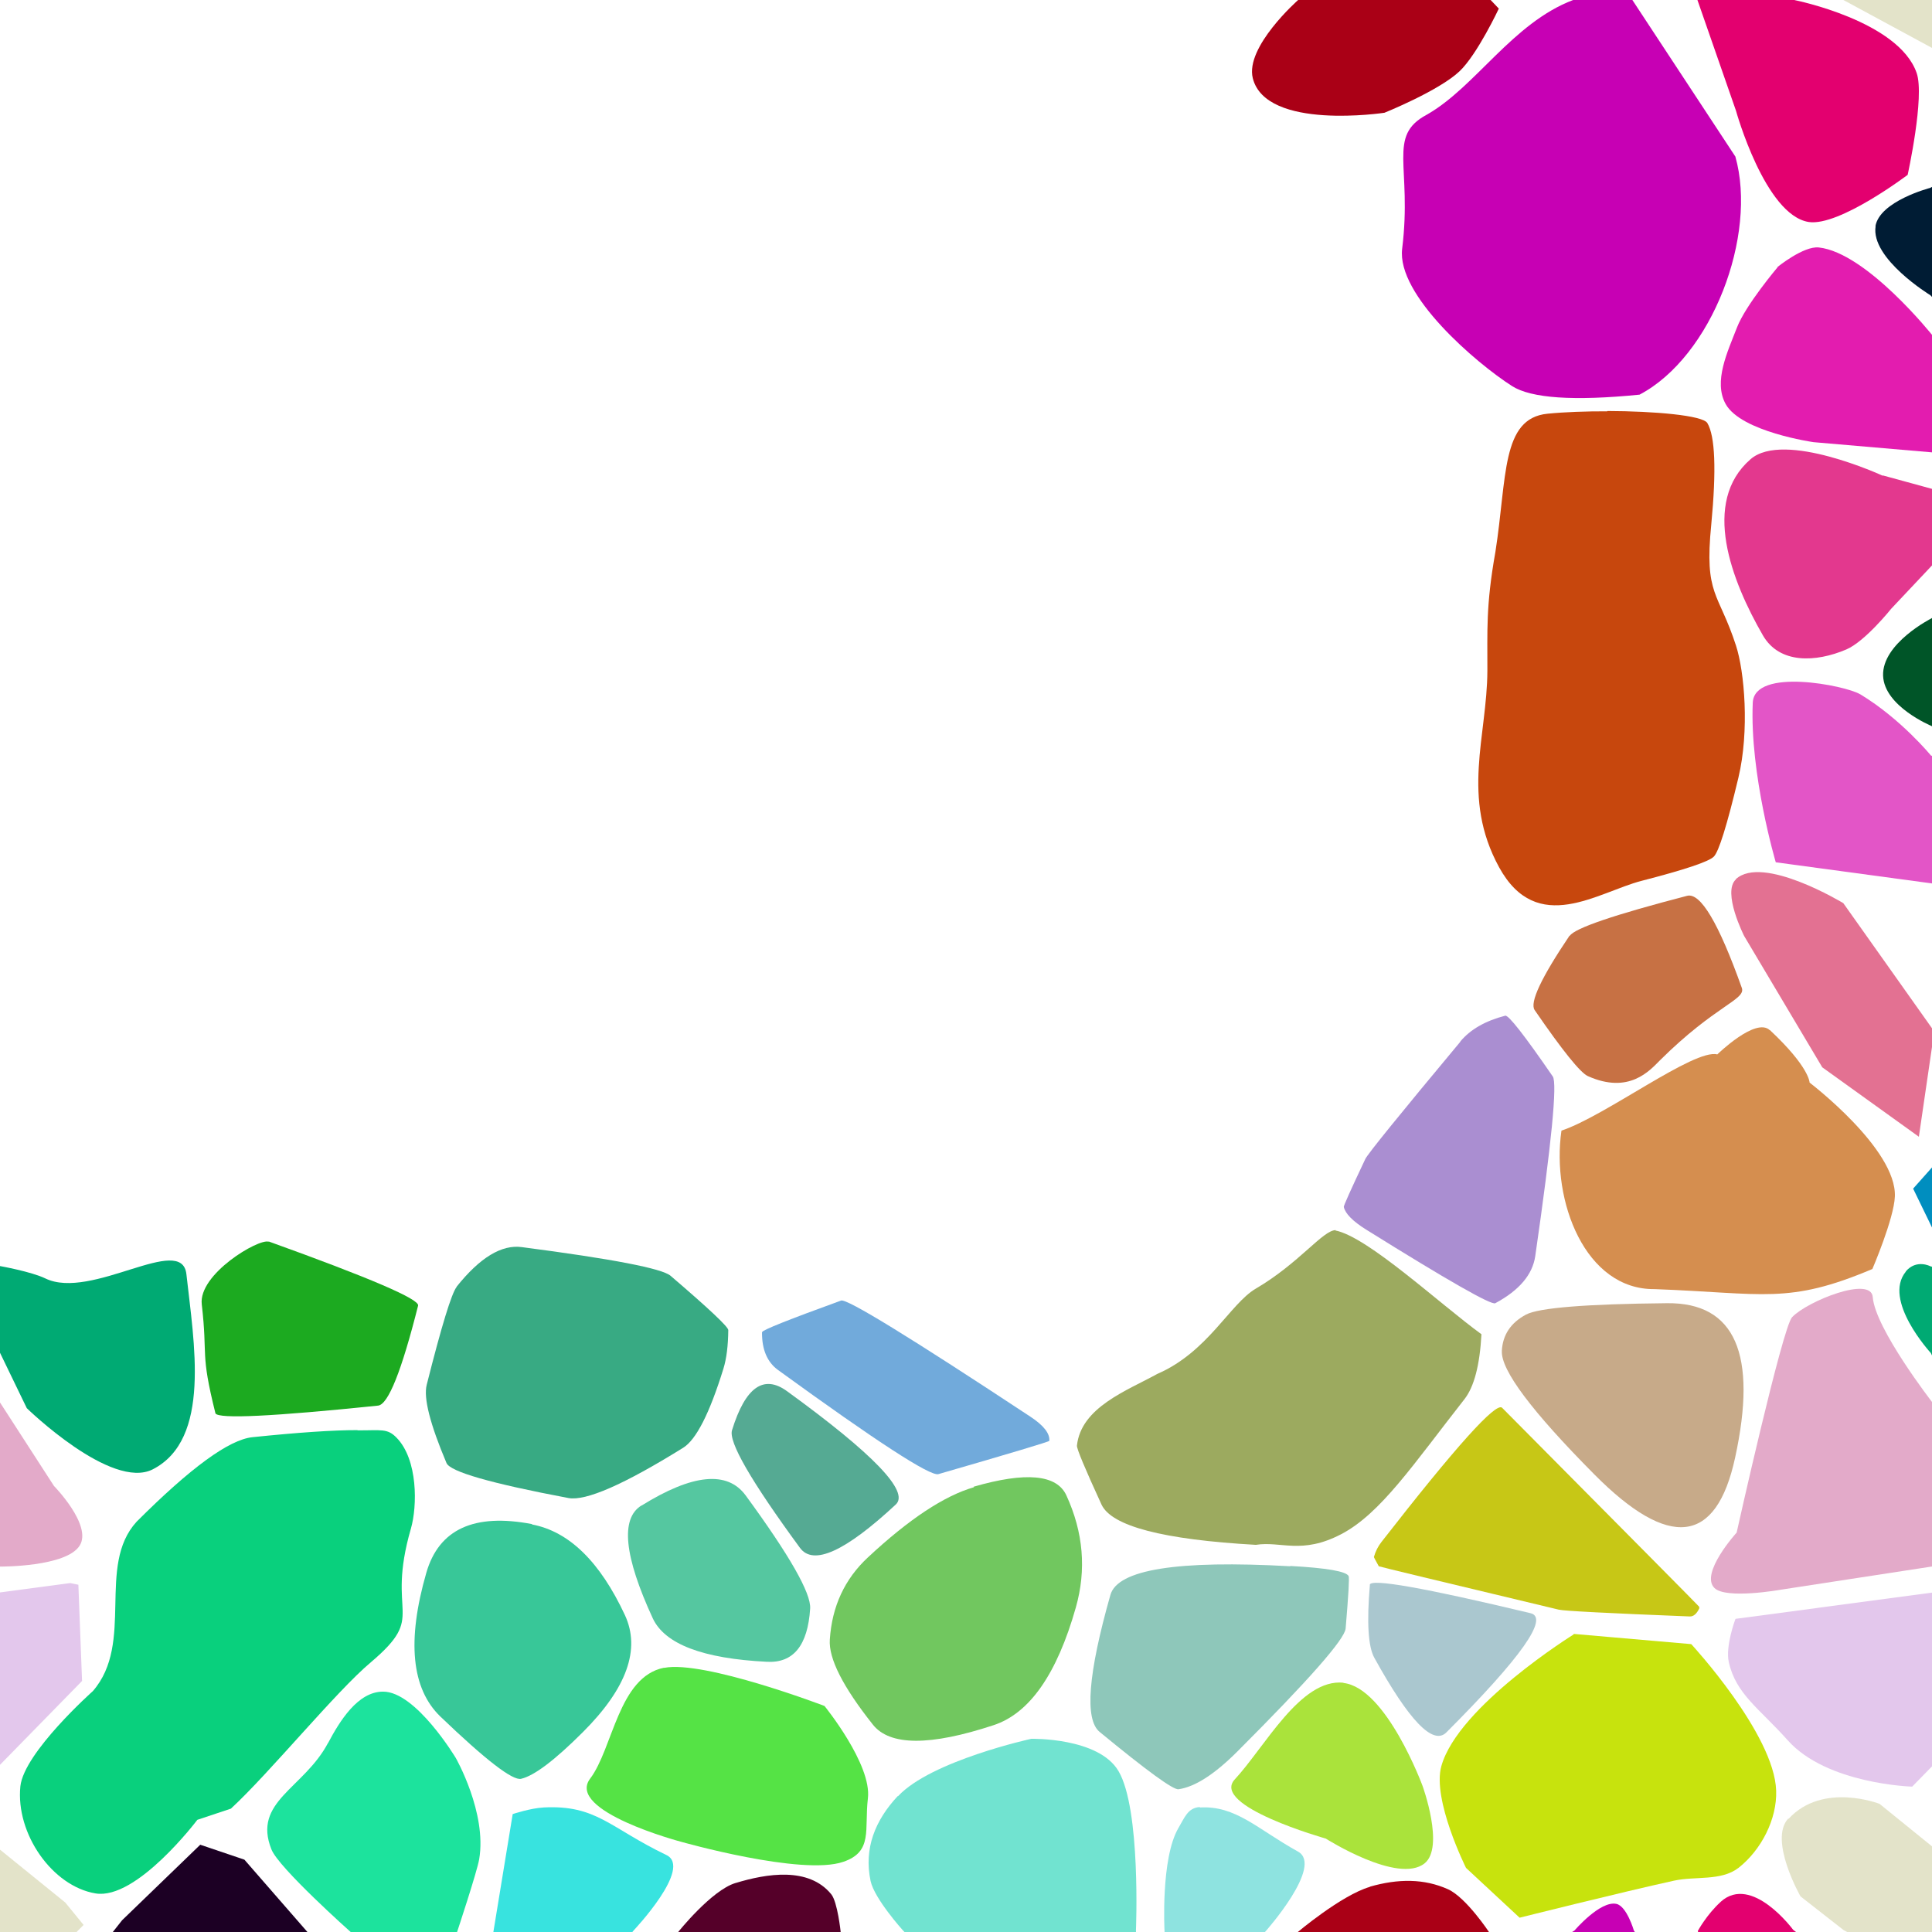 <?xml version="1.0" encoding="UTF-8"?>
<svg width="512px" height="512px" contentScriptType="text/ecmascript" contentStyleType="text/css" version="1.1" viewBox="0 0 512 512" xmlns="http://www.w3.org/2000/svg">
 <g class="voronoi" stroke-width=".5">
  <path d="m428-7.05-11.1 7.05c-16.1 6.1-25.9 23.1-38.8 30.4-10.6 5.67-3.81 13.6-6.51 35.5-1.52 12.3 19.7 30.4 29.1 36.4 5.09 3.26 16.4 4.02 33.8 2.29 19.2-10.1 31.3-42.2 25.4-63.1l-27.3-41.5z" fill="#c700b4"/>
  <path d="m458-37.1 39.9 3.59 31.6 25.6 4.85 5.94-17.3 17.4-55.1-29.8z" fill="#e3e3c9"/>
  <path d="m94.7 379c-6.35-0.013-15.6 0.61-27.8 1.87-6.2 0.641-16.4 8.1-30.7 22.4-10.7 11.7-0.458 32.1-11.6 44.9 0 0-18.2 16.2-19.2 25.2-1.29 12.6 8.48 26.5 19.9 28.4 10.9 1.85 27-19.5 27-19.5l8.89-2.96c10.4-9.6 27.9-31.1 37.1-38.8 15.1-12.8 3.8-11.9 10.6-35.4 1.73-5.99 1.88-18.3-3.79-24.1-2.44-2.52-3.99-1.93-10.3-1.95z" fill="#09d07d"/>
  <path d="m460 429 71-9.47 2.17 0.445 0.978 25.5-27.4 28s-22.6-0.614-33-12.3c-7.53-8.44-13.7-12.2-15.6-20.7-0.95-4.25 1.75-11.4 1.75-11.4z" fill="#e3c7ec"/>
  <path d="m318 479c9.5-0.552 15.2 5.71 26 11.7 6.81 3.79-8.59 21.1-8.59 21.1l-13.1 14.8-14.4 1.9 0.707-16.7s-1.07-19.3 3.7-27.4c1.62-2.72 2.47-5.32 5.63-5.51z" fill="#8ee3e0"/>
  <path d="m445-14.3 30.2 14 0.43 0.334s27.5 5.49 32.3 19.3c2.19 6.27-2.38 27-2.38 27s-18.1 13.7-26.2 12.5c-11.6-1.79-19.3-29.5-19.3-29.5l-10.2-29.3z" fill="#e3006f"/>
  <path d="m507 315 11.3-12.7 25.7-8.73 24.8 23-13 25.3-42-12.8-1.68-3.53z" fill="#008ebf"/>
  <path d="m474 482c9.04-9.85 24.1-3.96 24.1-3.96l31.6 25.6 4.85 5.94-17.3 17.4-28.7-15.5-11.4-8.92s-8.48-14.9-3.27-20.6z" fill="#e3e3c9"/>
  <path d="m533 148 16.4 59.2-1.36 0.59-14-1.31-22.2-14.1s-12.5-5.17-12.8-13.3c-0.326-8.58 12.8-15.2 12.8-15.2z" fill="#005528"/>
  <path d="m-12.9 332 12.9 3.52s8.24 1.46 12 3.27c12.2 5.94 36.2-12.1 37.4-1.11 1.99 18.1 6.65 43.7-8.9 51.7-11 5.65-33.4-16.2-33.4-16.2l-7.06-14.6z" fill="#00aa73"/>
  <path d="m475 349c3.95-4.15 20.9-11 21.3-5.24 0.658 8.38 15.8 27.9 15.8 27.9l14.3 22.1 5.66 18.3-60.2 9.24s-14.4 2.57-17.5-0.449c-3.97-3.86 5.87-14.7 5.87-14.7s12.1-54.3 14.7-57.1z" fill="#e3aac9"/>
  <path d="m144 479c14.1-0.741 17.5 5.35 32.6 12.6 7.03 3.36-8.6 19.9-8.6 19.9l-9.94 11.9-28.6-3.55 6.41-39.1s4.72-1.57 8.1-1.74z" fill="#38e3df"/>
  <path d="m393 543 7.56-20.8 16.7-10.6s6.82-7.98 11.1-7.05c2.75 0.592 4.63 7.05 4.63 7.05l27.3 41.5-0.753 28.4-48.8-24.7z" fill="#c700b4"/>
  <path d="m471 70.8s6.95-5.66 11-5.22c12.7 1.38 30.2 23.4 30.2 23.4l12.5 9.69 6.92 22.9-51-4.39s-19.2-2.73-23.3-10.1c-3.32-5.98 0.53-13.9 3-20.3 2.32-5.99 10.8-16 10.8-16z" fill="#e31caf"/>
  <path d="m505 337c2.84-3.42 6.58-1.42 6.58-1.42l12 3.27 32.6 24.3-4.04 26.2-33.4-16.2-7.06-14.6s-12.9-14-6.58-21.6z" fill="#00aa73"/>
  <path d="m176 442c10.6-2.08 42.5 10.1 42.5 10.1s12.6 15.5 11.5 24.5c-0.969 8.31 1.4 14.1-6.51 16.8-11 3.8-43.1-5.34-43.1-5.34s-30.5-8.09-24-16.7c6.06-7.99 7.49-27 19.6-29.4z" fill="#55e345"/>
  <path d="m456 504c8.23-7.46 19.2 7.41 19.2 7.41l0.43 0.334 34.6 26.9-11.8 16.3-19 15.6-19.3-29.5-10.2-29.3s2.35-4.36 6.09-7.75z" fill="#e3006f"/>
  <path d="m361-16.4 23.1 4.88 13.1 13.8s-5.67 12.1-10.4 16.6c-5.49 5.2-19.9 11-19.9 11s-31.4 4.79-34.9-9.16c-2.06-8.31 12-20.7 12-20.7z" fill="#aa0016"/>
  <path d="m499 126 28.2 7.71-26 27.6s-6.94 8.69-11.9 10.8c-8.07 3.44-17.7 3.89-22.1-3.71-8.37-14.5-16.4-35.3-3.29-46.7 8.87-7.7 35 4.36 35 4.36z" fill="#e3388e"/>
  <path d="m356 446c11.4 1.25 21 27.3 21 27.3s5.88 16.2 0.542 20.5c-7.03 5.64-26.2-6.56-26.2-6.56s-30.7-8.64-24.1-15.7c7.96-8.56 17.4-26.8 28.8-25.6z" fill="#aae33b"/>
  <path d="m195 499c8.12-2.46 19.3-4.36 25.3 3.01 1.66 2.05 2.49 10 2.49 10l-0.196 6.79-13.3 39.9-7.78-2.98-37.4-30.4 15.6-13.3s8.85-11.1 15.2-13z" fill="#550029"/>
  <path d="m-54.2 475 39.9 3.59 31.6 25.6 4.85 5.94-17.3 17.4-55.1-29.8z" fill="#e3e3c9"/>
  <path d="m417 433 31.2 2.71s22 23.8 22.5 38.8c0.274 7.58-3.98 15.8-9.99 20.5-4.62 3.55-11.4 2.14-17.1 3.39-13.7 3-40.9 9.81-40.9 9.81l-14.2-13.2s-9.04-18.1-6.53-27c4.48-15.9 35.1-34.9 35.1-34.9z" fill="#c7e30d"/>
  <path d="m493 184c10.8 6.54 18.7 16.2 18.7 16.2l14.7 6.21-13 27.9-42.8-5.79s-6.93-23.4-6.1-42.3c0.41-9.37 24.5-4.58 28.4-2.26z" fill="#e355c7"/>
  <path d="m-32.7 343 10.8-5.21 36.2 56s10.2 10.4 6.82 15.8c-3.57 5.71-21.1 5.57-21.1 5.57l-40.3 6.18-12.9 1.37 13.5-62.4z" fill="#e3aac9"/>
  <path d="m86.9 462c3.12-5.89 7.9-13.7 14.6-13.7 8.71-0.061 19.3 17.6 19.3 17.6s8.27 14.5 6.19 26.8c-0.576 3.38-5.86 19.3-5.86 19.3l-7.9 15.5-20.3-15.5s-19.1-17-21-21.9c-5.07-12.7 8.59-16.1 15-28.2z" fill="#1ce39d"/>
  <path d="m363 500c7.56-2.17 14.4-2.16 20.7 0.654 4.84 2.16 11 11.5 11 11.5l2.15 2.25-11.2 25.7-19.1 1.93-41.4-12 18.5-17.8s11.8-10 19.4-12.2z" fill="#aa0016"/>
  <path d="m497 60c1.09-6.72 14.5-10.2 14.5-10.2l10.4-5.52 33.8 35.2-7.42 29.5-1.82 1.62-11.2-7.47-23.7-24.9s-15.9-9.7-14.5-18.3z" fill="#001c34"/>
  <path d="m460 233c7.13-6.62 28.5 6.35 28.5 6.35l24.1 34-4.08 27.9-25.6-18.4-20.7-34.8s-5.89-11.6-2.19-15z" fill="#e37192"/>
  <path d="m-52.4 429 71-9.47 2.17 0.445 0.978 25.5-27.4 28-46.2-7.54-1.61-33.9z" fill="#e3c7ec"/>
  <path d="m238 476c8.73-9.39 35.3-15.2 35.3-15.2s17.8-0.402 23.1 8.53c5.99 10.1 4.64 42.2 4.64 42.2l0.202 9.07-3.41 10-57.4-17.8-1.23-1.32s-7.48-8.3-8.49-13c-1.82-8.61 1.21-16.1 7.2-22.5z" fill="#71e3d0"/>
  <path d="m29.9 512 0.149-0.189 2.32-2.94 20.7-20 11.7 3.96 38.6 44.3-6 9.46-27.5 2.24z" fill="#1c0024"/>
  <path d="m354 326c-3.36-0.075-9.7 8.77-21.2 15.5-6.8 3.97-12.7 16.8-26.1 22.6-8 4.42-20.2 8.81-21.3 19-0.075 0.81 2.09 6 6.5 15.6 2.65 5.75 16.3 9.31 40.9 10.7 6.71-1.05 12.1 2.65 22.6-2.81s19.2-18.6 32.7-35.8c2.56-3.28 4.06-9.02 4.5-17.2-11.2-8.17-30.1-25.8-38.7-27.5z" fill="#9caa5f"/>
  <path d="m141 404q14.7 2.78 24.6 24 6.32 13.6-11.1 31-11.2 11.2-16.4 12.4-3.36 0.795-21.4-16.5-11.5-11.1-3.72-38.1 4.99-17.3 28-12.9z" fill="#38c798"/>
  <path d="m121 341q9.27-11.6 17.3-10.5 36 4.69 39.4 7.59 15.3 13.1 15.3 14.4-0.06 6.25-1.28 10.2-5.5 17.8-10.7 21-23.5 14.6-30.4 13.3-30.9-5.83-32.3-9.29-6.55-15.5-5.24-20.7 5.9-23.4 7.96-26z" fill="#38aa83"/>
  <path d="m398 373q52.3 52.7 52.3 52.8 0.049 0.39 2e-3 0.487-1.04 2.15-2.51 2.09-32.6-1.29-34.7-1.8-47.7-11.4-47.7-11.5-1.32-2.37-1.29-2.47 0.633-2.22 1.97-3.93 29.6-38 32-35.6z" fill="#c7c716"/>
  <path d="m416 248c1.38-2.05 11.8-5.58 31.1-10.6 3.55-0.917 8.37 7.21 14.5 24.4 1.12 3.15-6.98 4.57-21.7 19.2-2.69 2.69-8.17 9.08-19.1 4.18-2-0.898-6.7-6.73-14.1-17.5-1.36-1.97 1.72-8.55 9.23-19.7z" fill="#c77144"/>
  <path d="m71.2 329c26.8 9.65 40 15.3 39.6 17-4.39 17.4-7.92 26.2-10.6 26.5-27.9 2.88-42.2 3.57-43.1 2.07-4.12-16.5-1.99-14.7-3.63-28.9-0.93-8.04 15.1-17.5 17.7-16.6z" fill="#1caa20"/>
  <path d="m363 420q0.224-2.63 42.6 7.51 7.48 1.79-22.3 31.6-5.27 5.27-19.1-19.8-2.44-4.43-1.17-19.3z" fill="#aac7cf"/>
  <path d="m202 353q7e-3 -0.754 20.9-8.34 2.29-0.83 50.2 30.8 5.24 3.46 4.98 6.38-0.03 0.319-29.4 8.82-3.21 0.931-42.5-27.6-4.3-3.13-4.24-10z" fill="#71aadb"/>
  <path d="m342 415q14.4 0.792 15.4 2.67 0.335 0.602-0.792 13.9-0.362 4.26-28.7 32.6-9.08 9.08-15.6 10-2.08 0.295-20.9-15.2-6.03-4.97 2.86-36.3 2.85-10.1 47.6-7.6z" fill="#8ec7ba"/>
  <path d="m398 358q0.346-6.38 6.41-9.62 5.06-2.7 37.4-3.02 27-0.267 18 41-7.49 34.4-37.3 4.37-24.9-25.1-24.5-32.7z" fill="#c7aa89"/>
  <path d="m258 394q20.8-6.02 24.6 2.29 6.76 14.7 2.51 29.7-7.5 26.5-21.8 31.2-25.3 8.34-32-0.165-11.9-15-11.4-22.5 0.85-13.2 10.1-21.8 16.3-15.2 28.1-18.6z" fill="#71c75f"/>
  <g>
   <path d="m426 109c-5.7-0.018-11.4 0.189-15.9 0.639-12.3 1.22-10.7 16.9-13.8 36.6-2.58 14.5-2.09 21-2.13 31.5-0.068 17.4-7.06 33.5 3.11 52.1 10.1 18.4 26.2 6.56 37.8 3.58 11.4-2.94 17.8-5.08 19.1-6.41 1.32-1.32 3.49-8.27 6.51-20.9 2.99-12.5 1.59-28.2-0.629-35-4.62-14.3-8.45-13.2-6.56-32.1 1.38-14.5 1.03-23.4-1.04-26.9-1.21-2.02-13.9-3.15-26.5-3.19z" fill="#c7470d"/>
   <path d="m170 399q20.3-12.6 27.6-2.71 17.5 23.9 17.1 30-0.943 14.7-11.5 14.1-25.4-1.27-30.2-11.5-11.4-24.7-3.04-29.9z" fill="#55c7a0"/>
   <path d="m469 273c-3.72-3.51-13.9 6.43-13.9 6.43-6.1-1.59-29.6 16.3-41.3 20.2-2.7 18.7 6.32 42.2 24.7 42 29 1.07 35.3 4.14 57.7-5.33 0 0 5.71-13.3 5.96-19.2 0.529-12.6-22.6-30.2-22.6-30.2s6e-3 -4.07-10.5-13.9z" fill="#d58e4f"/>
  </g>
  <path d="m387 276q3.99-4.78 11.9-6.83 1.29-0.336 12.6 16.1 1.85 2.7-4.64 47.6-1.07 7.38-10.6 12.5-1.57 0.839-34.2-19.5-5.35-3.35-5.94-6.02-0.097-0.439 5.7-12.7 0.952-2.01 25.2-31.1z" fill="#aa8ed1"/>
  <path d="m194 379q5.29-17.1 14.6-10.3 34.3 24.9 28.8 30-20.1 18.7-25.4 11.5-19.5-26.6-18-31.2z" fill="#55aa93"/>
 </g>
</svg>
